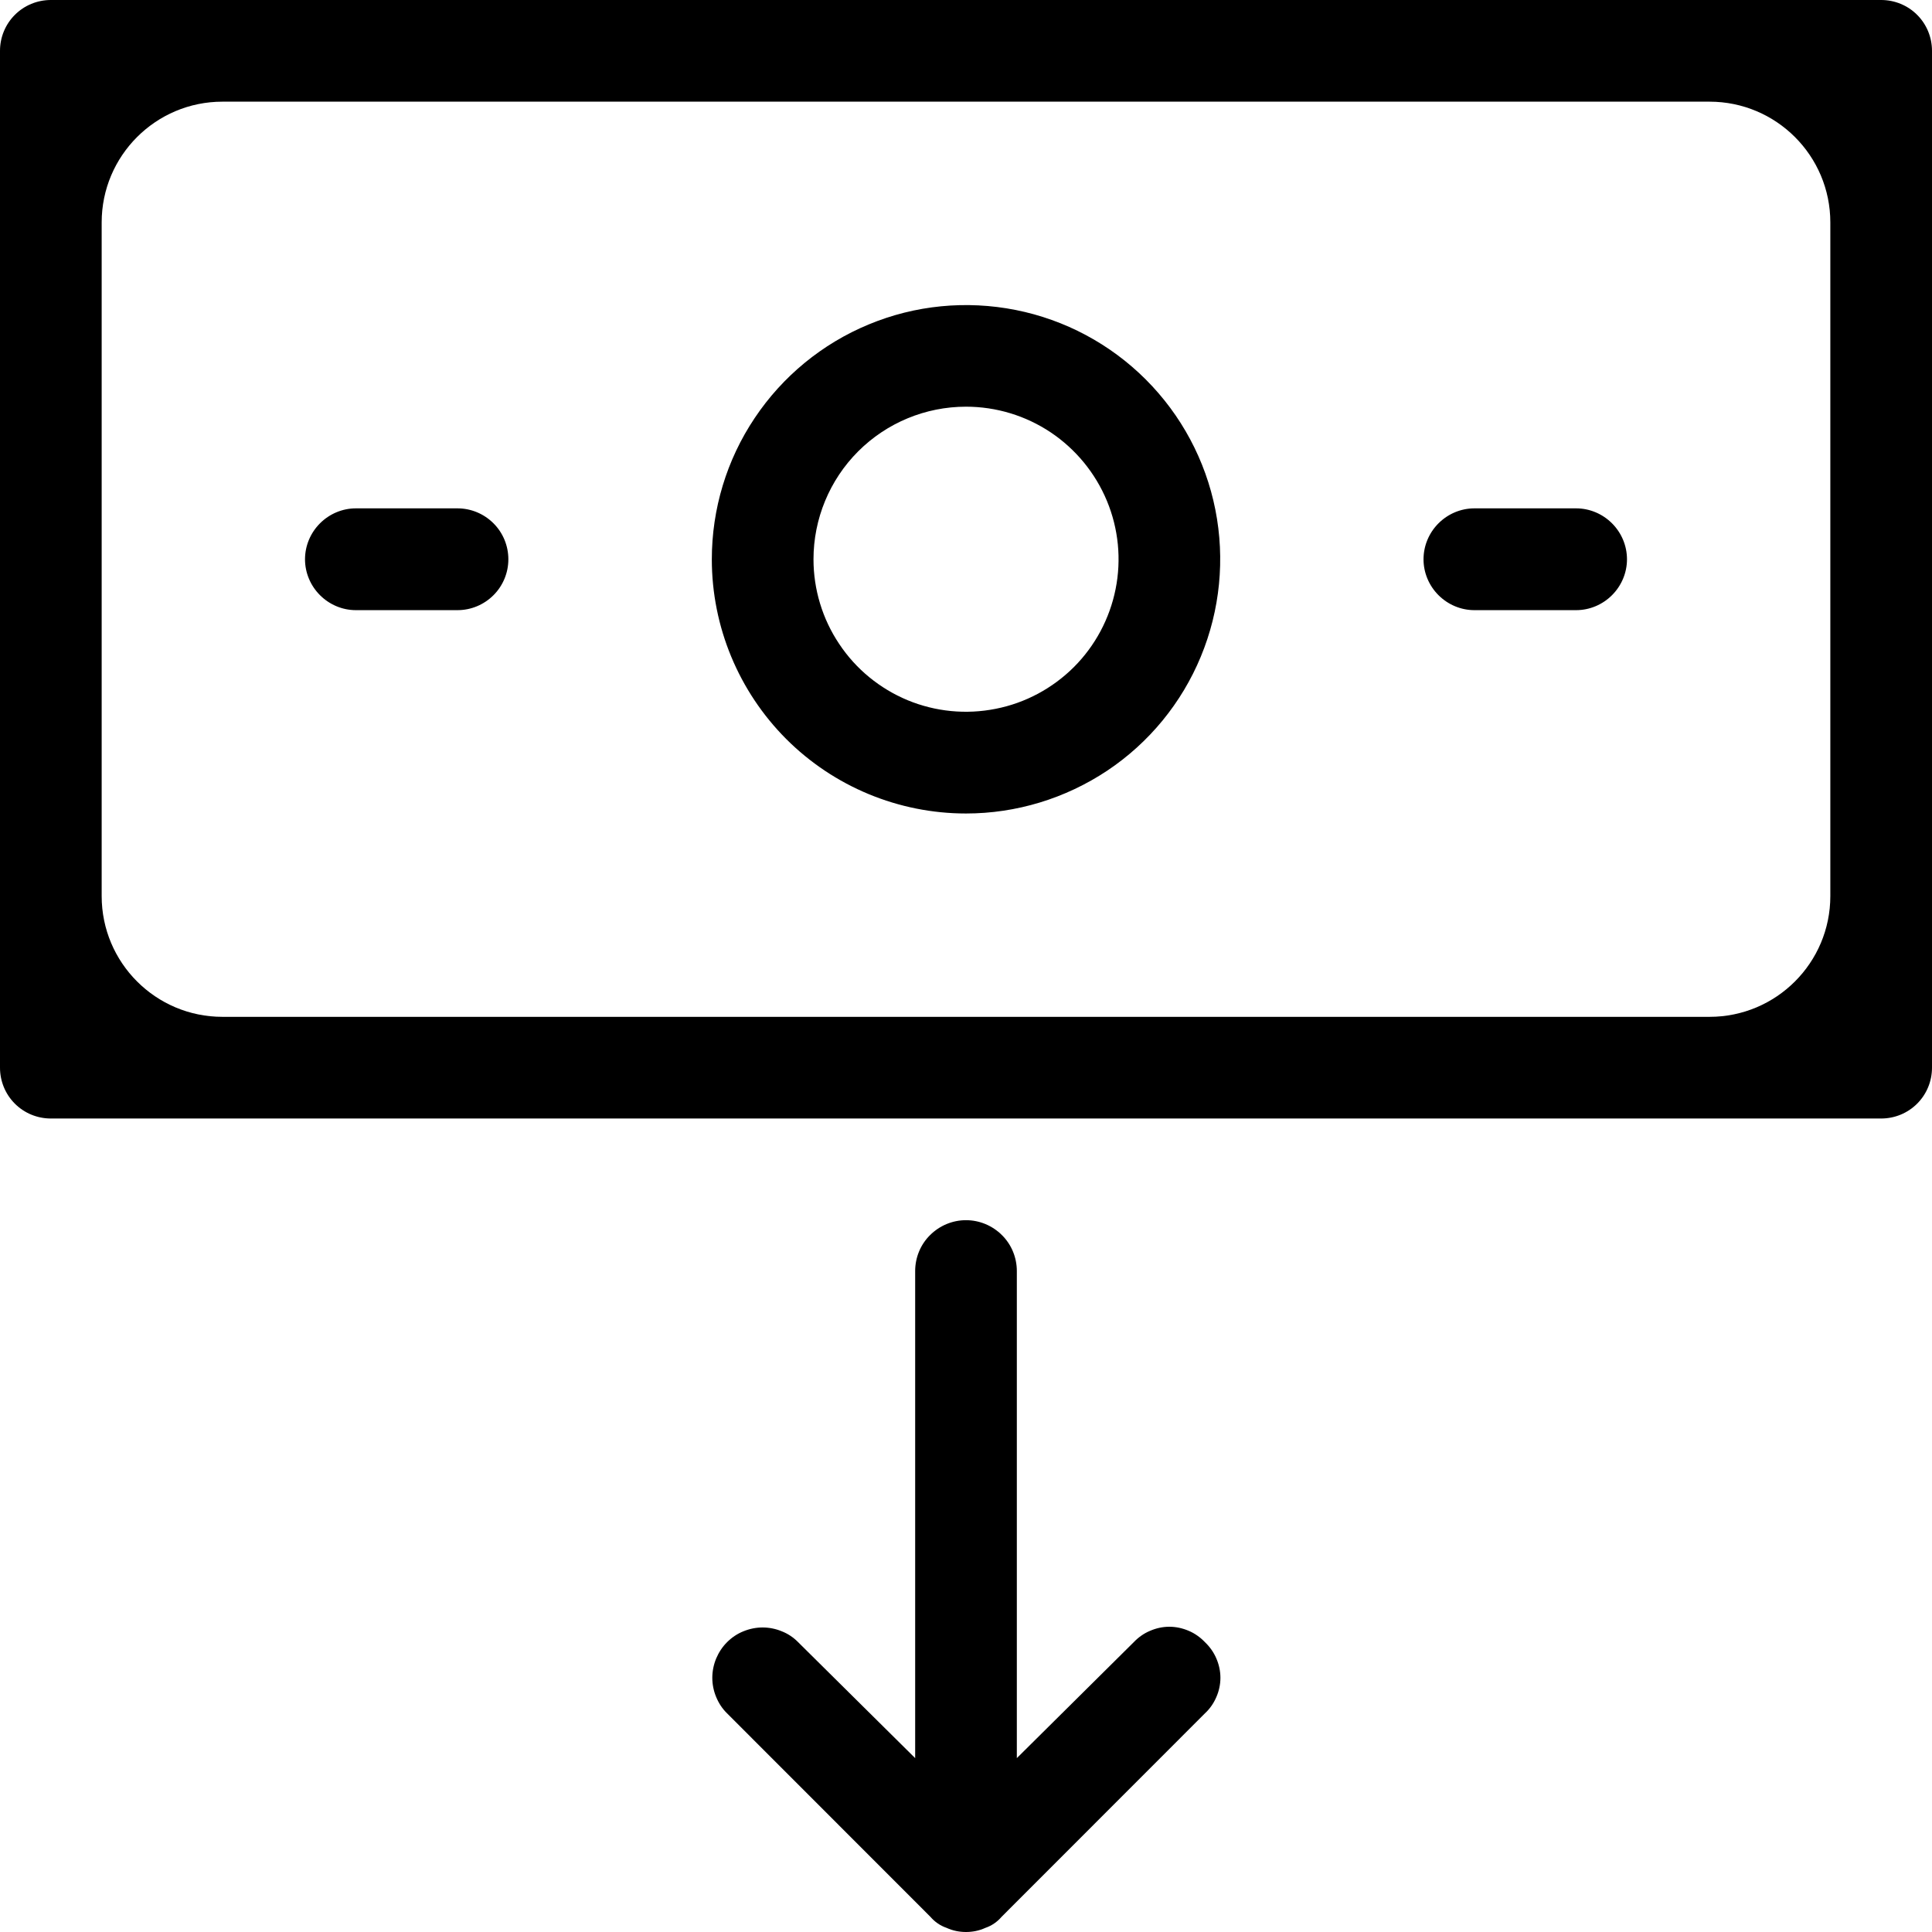 <svg width="16" height="16" viewBox="0 0 16 16" fill="none" xmlns="http://www.w3.org/2000/svg">
    <rect width="16" height="16" fill="white" />
    <path
        d="M15.579 0H0.421C0.309 0 0.202 0.044 0.123 0.123C0.044 0.202 0 0.309 0 0.421V8.842C0 8.954 0.044 9.061 0.123 9.14C0.202 9.219 0.309 9.263 0.421 9.263H15.579C15.691 9.263 15.798 9.219 15.877 9.14C15.956 9.061 16 8.954 16 8.842V0.421C16 0.309 15.956 0.202 15.877 0.123C15.798 0.044 15.691 0 15.579 0ZM15.158 7.421C15.158 7.973 14.71 8.421 14.158 8.421H1.842C1.29 8.421 0.842 7.973 0.842 7.421V1.842C0.842 1.29 1.29 0.842 1.842 0.842H14.158C14.71 0.842 15.158 1.29 15.158 1.842V7.421ZM8 6.737C8.416 6.737 8.823 6.613 9.17 6.382C9.516 6.151 9.786 5.822 9.945 5.437C10.104 5.053 10.146 4.629 10.065 4.221C9.984 3.812 9.783 3.437 9.489 3.143C9.194 2.848 8.819 2.648 8.411 2.567C8.002 2.486 7.579 2.527 7.194 2.687C6.81 2.846 6.481 3.116 6.25 3.462C6.018 3.808 5.895 4.215 5.895 4.632C5.895 5.19 6.117 5.725 6.511 6.12C6.906 6.515 7.442 6.737 8 6.737ZM8 3.368C8.25 3.368 8.494 3.442 8.702 3.581C8.909 3.72 9.071 3.917 9.167 4.148C9.263 4.379 9.288 4.633 9.239 4.878C9.19 5.123 9.07 5.348 8.893 5.525C8.716 5.701 8.491 5.822 8.246 5.87C8.001 5.919 7.747 5.894 7.517 5.799C7.286 5.703 7.088 5.541 6.95 5.333C6.811 5.126 6.737 4.881 6.737 4.632C6.737 4.297 6.87 3.975 7.107 3.738C7.344 3.501 7.665 3.368 8 3.368ZM11.789 4.632C11.789 4.52 11.834 4.413 11.913 4.334C11.992 4.255 12.099 4.21 12.21 4.21H13.053C13.164 4.21 13.271 4.255 13.35 4.334C13.429 4.413 13.474 4.52 13.474 4.632C13.474 4.743 13.429 4.85 13.35 4.929C13.271 5.008 13.164 5.053 13.053 5.053H12.21C12.099 5.053 11.992 5.008 11.913 4.929C11.834 4.85 11.789 4.743 11.789 4.632ZM2.526 4.632C2.526 4.52 2.571 4.413 2.65 4.334C2.729 4.255 2.836 4.21 2.947 4.21H3.789C3.901 4.21 4.008 4.255 4.087 4.334C4.166 4.413 4.21 4.52 4.21 4.632C4.21 4.743 4.166 4.85 4.087 4.929C4.008 5.008 3.901 5.053 3.789 5.053H2.947C2.836 5.053 2.729 5.008 2.65 4.929C2.571 4.85 2.526 4.743 2.526 4.632ZM9.979 13.6C10.019 13.638 10.051 13.683 10.073 13.734C10.095 13.785 10.107 13.839 10.107 13.895C10.107 13.95 10.095 14.005 10.073 14.055C10.051 14.106 10.019 14.152 9.979 14.189L8.295 15.874C8.259 15.916 8.213 15.948 8.16 15.966C8.11 15.989 8.055 16 8 16C7.945 16 7.89 15.989 7.84 15.966C7.787 15.948 7.741 15.916 7.705 15.874L6.021 14.189C5.982 14.151 5.952 14.105 5.931 14.054C5.91 14.004 5.899 13.949 5.899 13.895C5.899 13.84 5.91 13.786 5.931 13.735C5.952 13.685 5.982 13.639 6.021 13.6C6.06 13.561 6.106 13.53 6.156 13.51C6.207 13.489 6.261 13.478 6.316 13.478C6.37 13.478 6.425 13.489 6.475 13.51C6.526 13.53 6.572 13.561 6.61 13.6L7.579 14.56V10.526C7.579 10.415 7.623 10.307 7.702 10.229C7.781 10.15 7.888 10.105 8 10.105C8.112 10.105 8.219 10.15 8.298 10.229C8.377 10.307 8.421 10.415 8.421 10.526V14.56L9.389 13.6C9.427 13.56 9.473 13.527 9.524 13.506C9.574 13.484 9.629 13.472 9.684 13.472C9.739 13.472 9.794 13.484 9.845 13.506C9.895 13.527 9.941 13.56 9.979 13.6Z"
        fill="currentColor" />
</svg>
